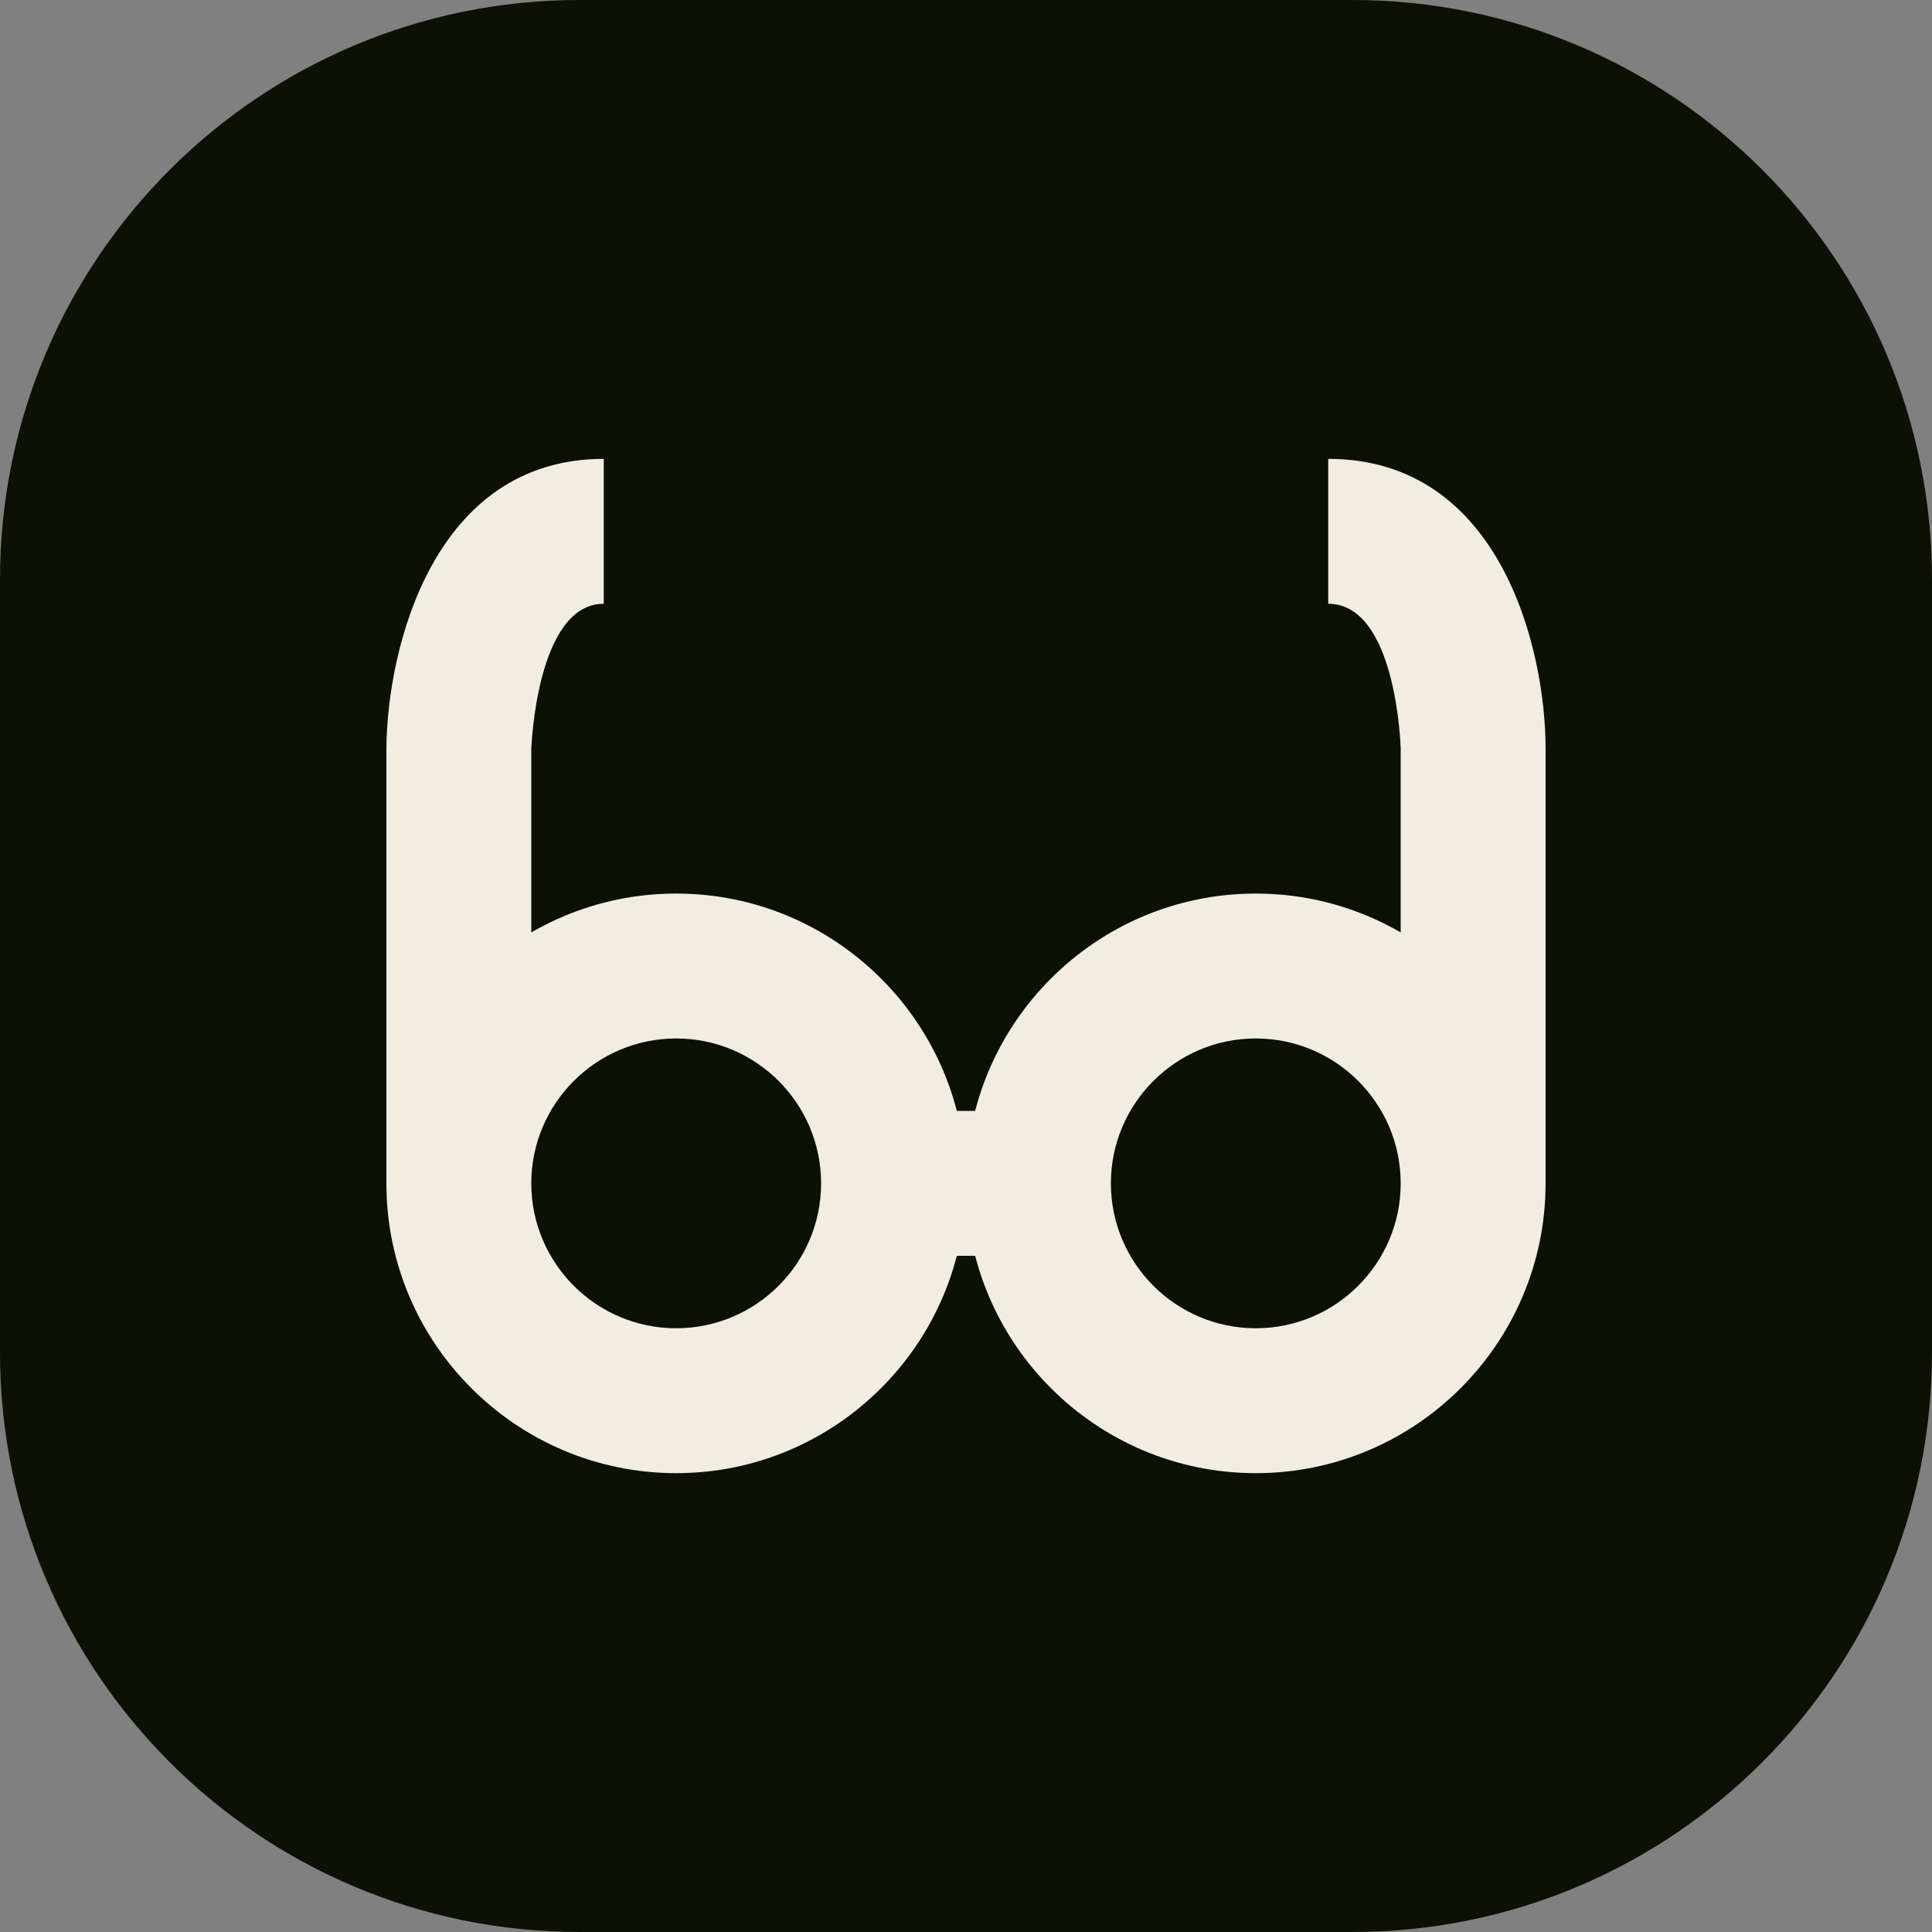 <svg xmlns="http://www.w3.org/2000/svg" viewBox="0 0 92.012 92.012">
  <rect x="0" y="0" width="92.012" height="92.012" fill="#808080" stroke="none"/>
  <g>
    <svg />
  </g>
  <g>
    <svg width="92.012" height="92.012" viewBox="0 0 92.012 92.012">
      <g>
        <path
          xmlns="http://www.w3.org/2000/svg"
          fill="#0d1004"
          d="M27.604 92.012C12.359 92.012 0 79.653 0 64.409V27.604C0 12.359 12.359 0 27.604 0h36.805c15.245 0 27.604 12.359 27.603 27.604v36.805c0 15.245-12.359 27.604-27.603 27.603z"
          data-fill-palette-color="accent"
        />
      </g>
      <g transform="translate(18.402 21.853)">
        <svg width="55.207" height="48.307" viewBox="0 0 55.207 48.307">
          <g>
            <svg
              xmlns="http://www.w3.org/2000/svg"
              width="55.207"
              height="48.307"
              data-fill-palette-color="quaternary"
              viewBox="0 2 16 14"
            >
              <g fill="#f1ede1" data-fill-palette-color="quaternary">
                <path
                  d="M4 16c-2.206 0-4-1.794-4-4s1.794-4 4-4 4 1.794 4 4-1.794 4-4 4m0-6c-1.103 0-2 .897-2 2s.897 2 2 2 2-.897 2-2-.897-2-2-2m8 6c-2.206 0-4-1.794-4-4s1.794-4 4-4 4 1.794 4 4-1.794 4-4 4m0-6c-1.103 0-2 .897-2 2s.897 2 2 2 2-.897 2-2-.897-2-2-2M2 12H0V6c.01-1.388.649-4 3-4v2c-.928 0-1 1.987-1 2.007zm14 0h-2V6c0-.017-.056-2-1-2V2c2.373 0 3 2.617 3 4zm-9-1h2v2H7z"
                  data-fill-palette-color="quaternary"
                />
              </g>
            </svg>
          </g>
        </svg>
      </g>
    </svg>
  </g>
</svg>